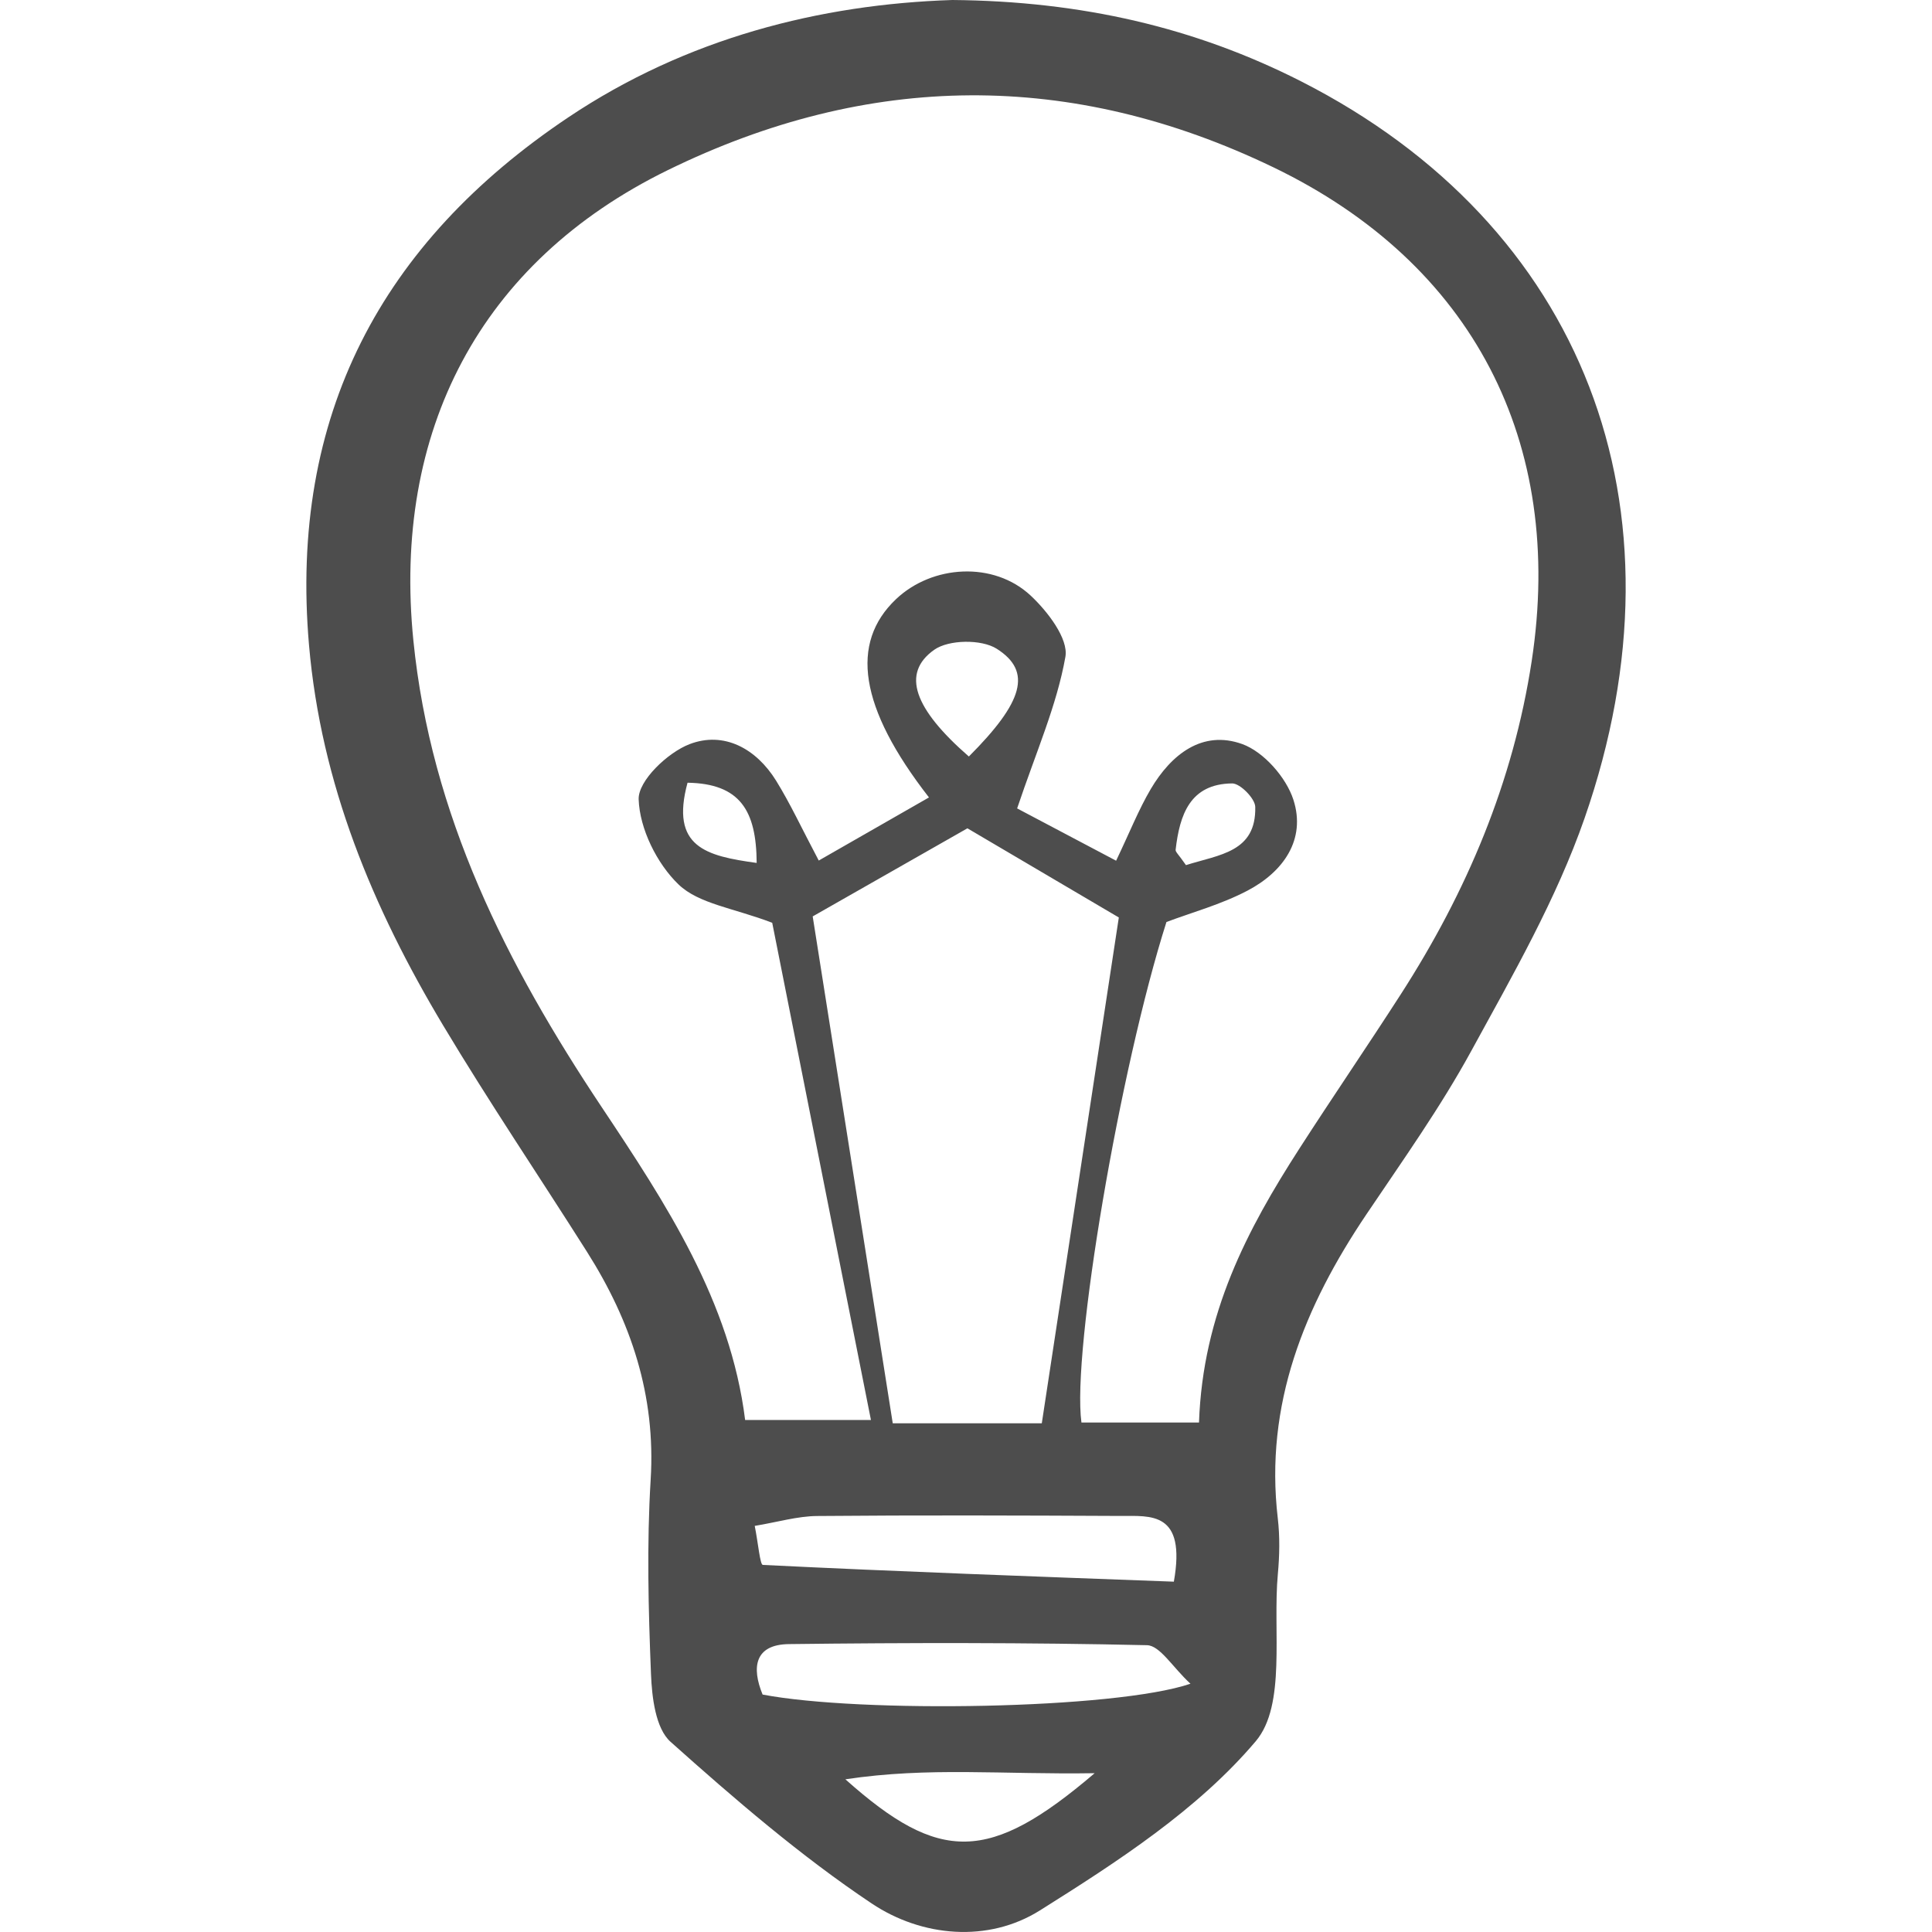 <?xml version="1.0" encoding="utf-8"?>
<!-- Generator: Adobe Illustrator 17.0.0, SVG Export Plug-In . SVG Version: 6.00 Build 0)  -->
<!DOCTYPE svg PUBLIC "-//W3C//DTD SVG 1.1//EN" "http://www.w3.org/Graphics/SVG/1.1/DTD/svg11.dtd">
<svg version="1.1" id="Layer_1" xmlns="http://www.w3.org/2000/svg" xmlns:xlink="http://www.w3.org/1999/xlink" x="0px" y="0px"
	 width="60px" height="60px" viewBox="0 0 60 60" enable-background="new 0 0 60 60" xml:space="preserve">
<path fill="#4D4D4D" d="M29.577,0c4.007,0.035,7.537,0.852,10.831,2.527c8.753,4.452,12.171,13.208,8.801,22.887
	c-0.874,2.51-2.23,4.869-3.513,7.216c-0.962,1.762-2.136,3.411-3.26,5.081c-1.925,2.86-3.168,5.902-2.753,9.443
	c0.066,0.568,0.055,1.154,0.002,1.725c-0.164,1.772,0.264,4.072-0.686,5.196c-1.801,2.128-4.298,3.744-6.704,5.255
	c-1.609,1.01-3.663,0.828-5.227-0.218c-2.213-1.48-4.253-3.24-6.243-5.018c-0.466-0.416-0.579-1.381-0.608-2.104
	c-0.081-2.011-0.133-4.033-0.01-6.04c0.161-2.614-0.61-4.913-1.974-7.068c-1.486-2.348-3.044-4.653-4.471-7.037
	c-2.185-3.648-3.793-7.502-4.166-11.818C8.982,12.92,11.838,7.538,17.647,3.646C21.325,1.181,25.477,0.133,29.577,0z M37.236,44.178
	c0.118-3.385,1.5-5.995,3.118-8.508c1.037-1.61,2.119-3.191,3.155-4.801c2.042-3.173,3.484-6.577,4.059-10.338
	c1.039-6.793-1.826-12.349-8.024-15.336c-6.273-3.023-12.569-2.965-18.806,0.089c-5.844,2.862-8.553,8.121-7.9,14.611
	c0.546,5.427,2.897,10.058,5.843,14.48c2.012,3.019,4.001,6.047,4.46,9.725c1.37,0,2.552,0,3.907,0
	c-1.065-5.363-2.083-10.492-3.066-15.442c-1.194-0.457-2.28-0.586-2.909-1.19c-0.673-0.647-1.209-1.732-1.239-2.645
	c-0.019-0.574,0.9-1.452,1.582-1.713c1.067-0.409,2.069,0.138,2.686,1.134c0.439,0.709,0.791,1.472,1.325,2.481
	c1.215-0.696,2.298-1.316,3.423-1.96c-2.181-2.804-2.452-4.799-1.026-6.155c1.124-1.069,3.035-1.189,4.187-0.111
	c0.523,0.489,1.175,1.337,1.076,1.899c-0.266,1.506-0.907,2.945-1.499,4.708c0.808,0.427,1.868,0.986,3.074,1.624
	c0.426-0.891,0.7-1.588,1.076-2.226c0.633-1.072,1.6-1.842,2.839-1.397c0.668,0.24,1.366,1.035,1.59,1.728
	c0.402,1.244-0.32,2.245-1.426,2.825c-0.819,0.43-1.734,0.679-2.516,0.974c-1.446,4.536-2.941,13.339-2.64,15.543
	C34.696,44.178,35.812,44.178,37.236,44.178z M25.239,28.46c0.841,5.322,1.667,10.553,2.486,15.741c1.683,0,3.007,0,4.629,0
	c0.806-5.295,1.604-10.534,2.392-15.708c-1.733-1.02-3.198-1.883-4.702-2.769C28.518,26.592,27.032,27.439,25.239,28.46z
	 M36.455,49.12c0.39-2.197-0.725-2.037-1.662-2.041c-3.138-0.015-6.276-0.026-9.414,0.002c-0.617,0.005-1.232,0.19-1.94,0.307
	c0.109,0.548,0.164,1.208,0.251,1.212C27.909,48.808,32.131,48.959,36.455,49.12z M23.683,52.626
	c3.034,0.58,10.941,0.46,13.288-0.336c-0.556-0.513-0.946-1.188-1.351-1.197c-3.704-0.083-7.412-0.079-11.118-0.034
	C23.435,51.071,23.336,51.782,23.683,52.626z M33.996,55.068c-2.866,0.047-5.142-0.202-7.742,0.19
	C29.185,57.873,30.719,57.863,33.996,55.068z M30.089,23.494c1.686-1.689,1.978-2.642,0.864-3.347
	c-0.474-0.3-1.491-0.286-1.942,0.034C27.981,20.912,28.389,22.013,30.089,23.494z M36.831,26.867
	c1.046-0.33,2.184-0.401,2.152-1.809c-0.006-0.26-0.469-0.73-0.717-0.728c-1.313,0.012-1.632,0.981-1.756,2.062
	C36.502,26.457,36.602,26.536,36.831,26.867z M23.499,26.799c-0.009-1.633-0.52-2.463-2.147-2.491
	C20.809,26.311,21.933,26.583,23.499,26.799z"/>
</svg>
